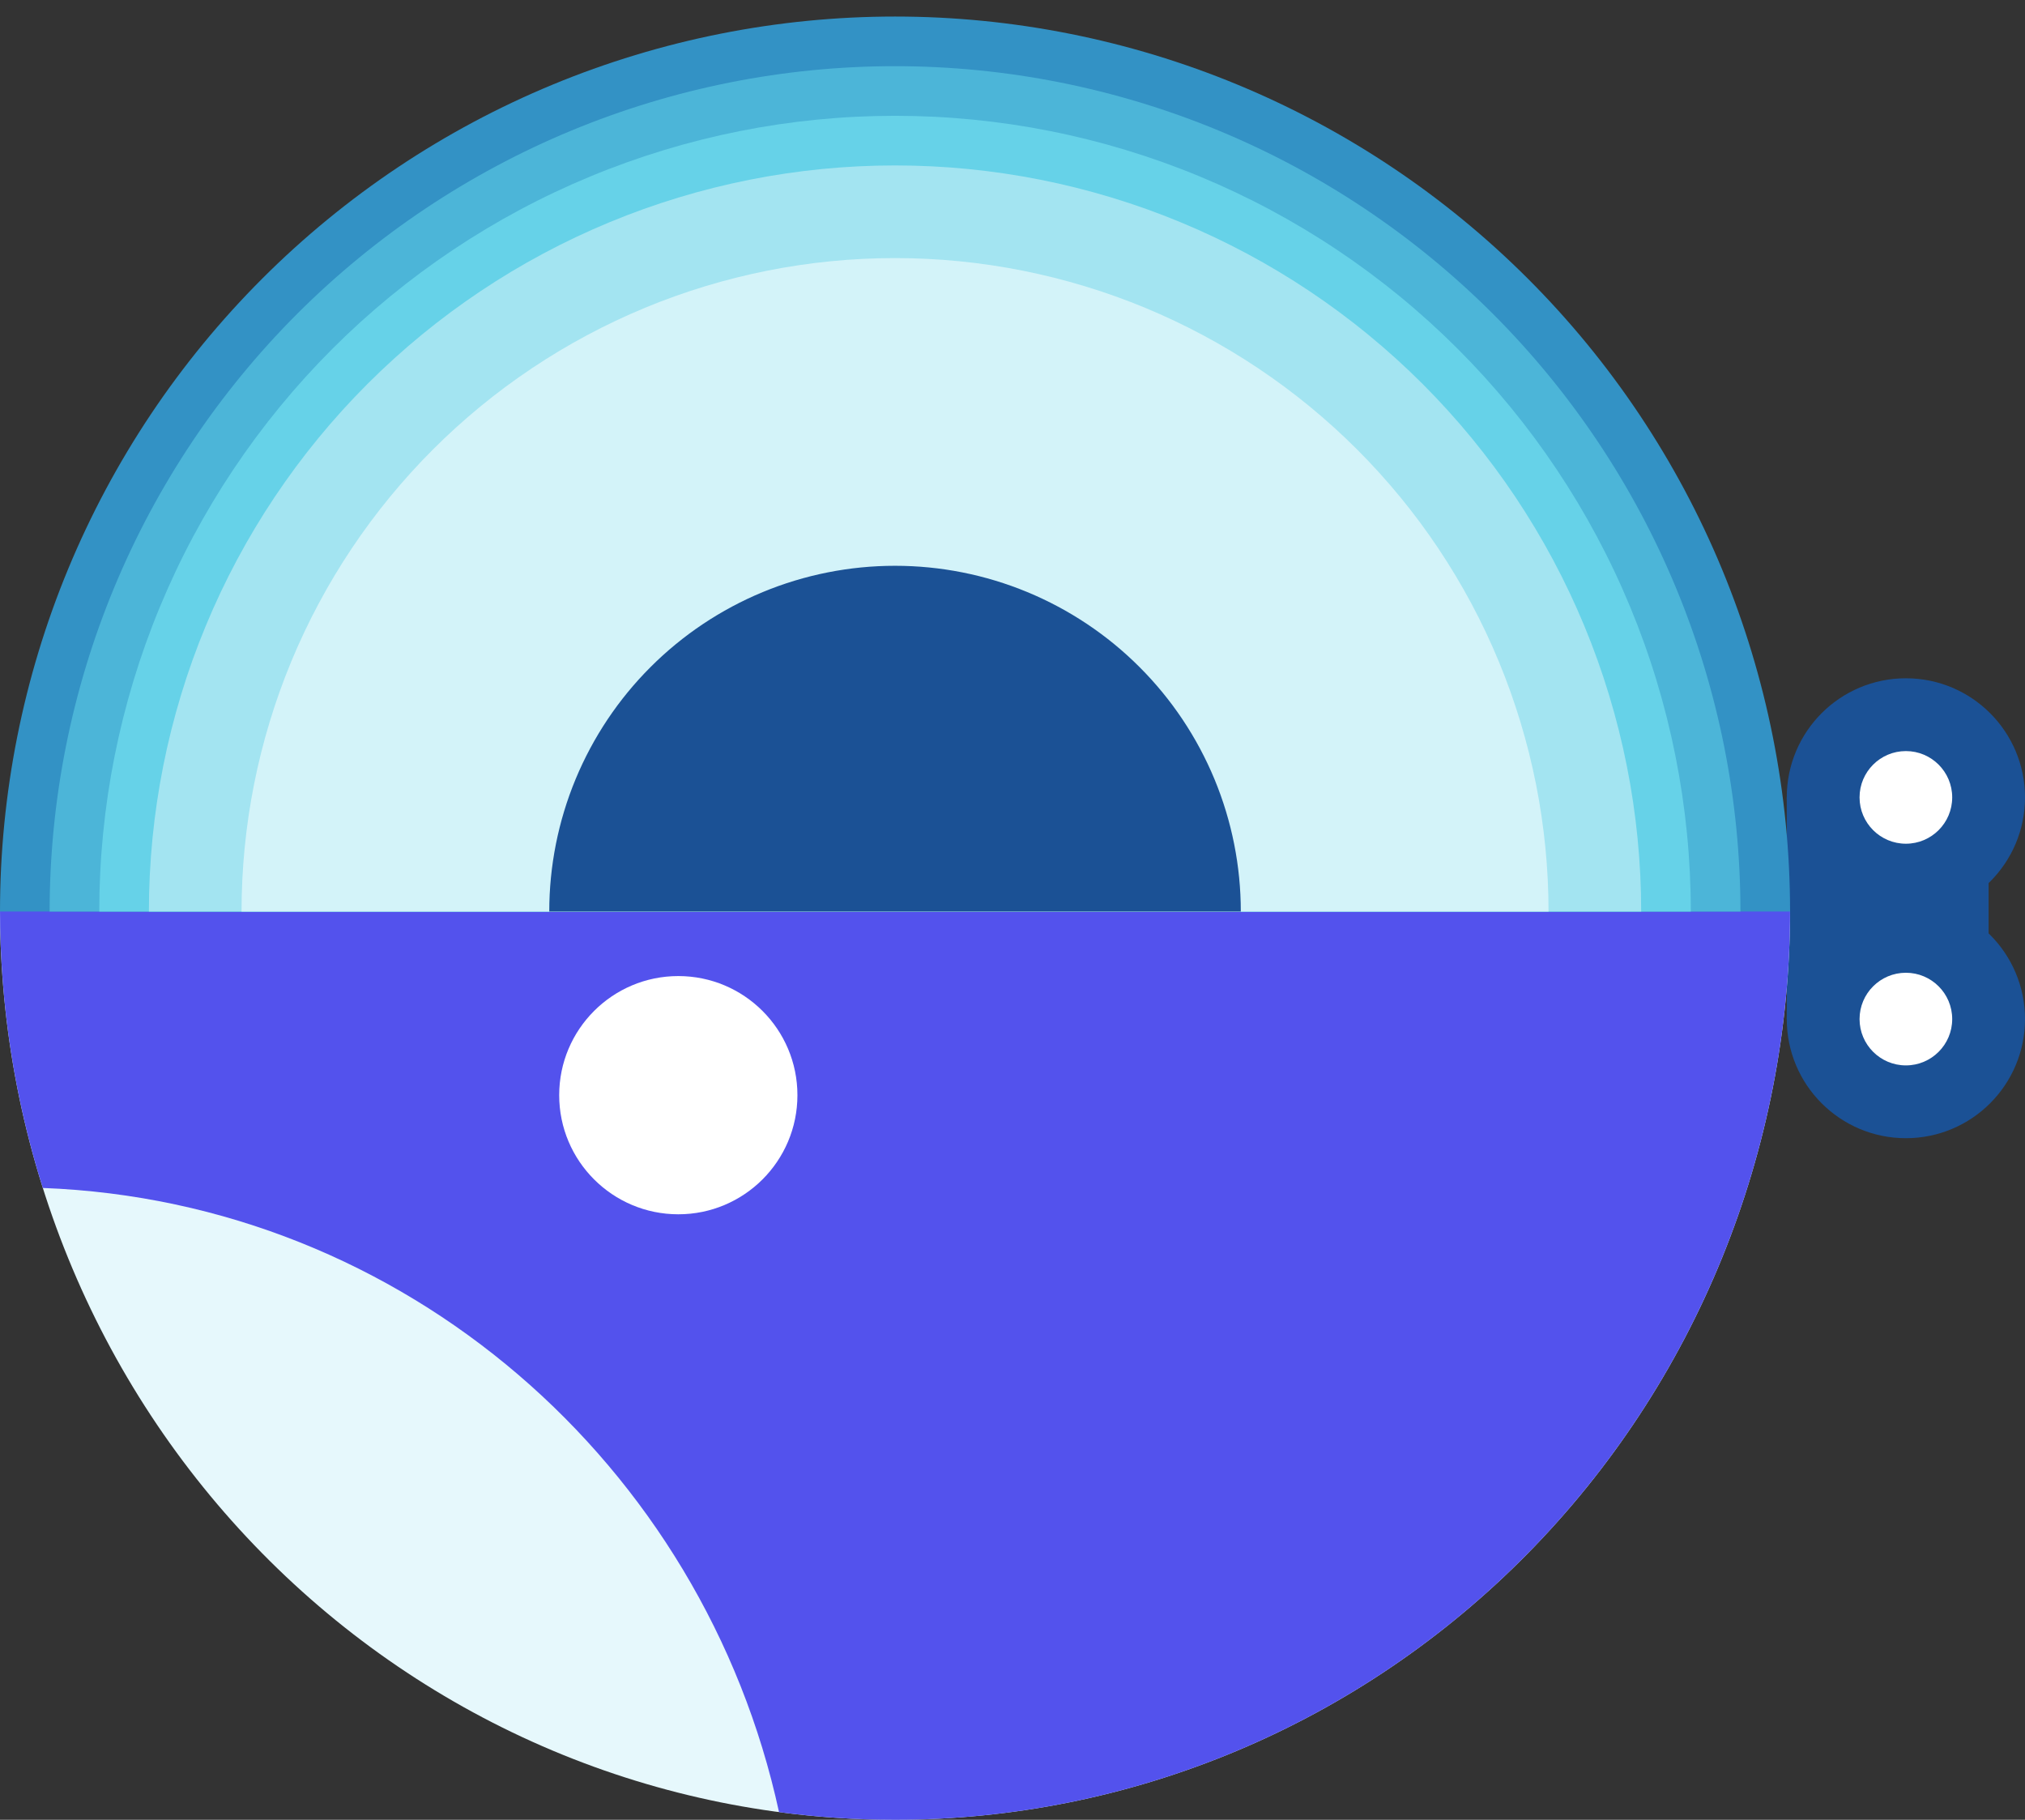 <svg xmlns="http://www.w3.org/2000/svg" width="612" height="550" viewBox="0 0 612 550" fill="none">
    <rect x="0" y="0" width="612" height="550" fill="#333333" stroke="none"/>
    <g opacity="1" transform="translate(0 0)  rotate(0)">
        <g opacity="1" transform="translate(540 205)  rotate(0)">
            <path id="圆形 5" fill-rule="evenodd" style="fill:#1B5195" opacity="1"
                  d="M36 0C16.12 0 0 16.12 0 36C0 55.88 16.12 72 36 72C55.88 72 72 55.88 72 36C72 16.12 55.88 0 36 0Z"></path>
            <path id="圆形 5" fill-rule="evenodd" style="fill:#1B5195" opacity="1"
                  d="M36 67C16.12 67 0 83.12 0 103C0 122.88 16.12 139 36 139C55.88 139 72 122.88 72 103C72 83.12 55.88 67 36 67Z"></path>
            <path id="矩形 1" fill-rule="evenodd" style="fill:#1B5195" opacity="1" d="M0 103L61 103L61 36L0 36L0 103Z"></path>
            <path id="圆形 5" fill-rule="evenodd" style="fill:#FFFFFF" opacity="1"
                  d="M36 22C28.27 22 22 28.27 22 36C22 43.73 28.27 50 36 50C43.73 50 50 43.73 50 36C50 28.27 43.73 22 36 22Z"></path>
            <path id="圆形 5" fill-rule="evenodd" style="fill:#FFFFFF" opacity="1"
                  d="M36 89C28.27 89 22 95.27 22 103C22 110.73 28.27 117 36 117C43.73 117 50 110.73 50 103C50 95.27 43.73 89 36 89Z"></path>
        </g>
        <g opacity="1" transform="translate(0 0)  rotate(0)">
            <g opacity="1" transform="translate(0 0)  rotate(0)">
                <g opacity="1" transform="translate(0 0)  rotate(0)">
                    <g opacity="1" transform="translate(0 0)  rotate(0)">
                        <path id="圆形 2" fill-rule="evenodd" style="fill:#E6F8FC" opacity="1"
                              d="M270.5 275L0 275C0 311.11 7 346.87 20.59 380.24C34.18 413.6 54.11 443.92 79.23 469.45C104.35 494.99 134.17 515.25 166.98 529.07C199.8 542.89 234.98 550 270.5 550C306.02 550 341.2 542.89 374.02 529.07C406.83 515.25 436.65 494.99 461.77 469.45C486.89 443.92 506.82 413.6 520.41 380.24C534 346.87 541 311.11 541 275L270.5 275Z"></path>
                        <path id="减去顶层" fill-rule="evenodd" style="fill:#5352ED" opacity="1"
                              d="M520.41,380.24c-13.59,33.36 -33.52,63.68 -58.64,89.21c-25.12,25.54 -54.94,45.8 -87.75,59.62c-32.82,13.82 -68,20.93 -103.52,20.93c-11.749,0 -23.461,-0.778 -35.062,-2.319c-22.814,-105.153 -113.198,-184.518 -222.496,-188.64c-8.56,-27.121 -12.942,-55.472 -12.942,-84.041h541c0,36.11 -7,71.87 -20.59,105.24z"></path>
                    </g>
                    <path id="圆形 3" fill-rule="evenodd" style="fill:#FFFFFF" opacity="1"
                          d="M205 295C185.12 295 169 311.12 169 331C169 350.88 185.12 367 205 367C224.88 367 241 350.88 241 331C241 311.12 224.88 295 205 295Z"></path>
                </g>
            </g>
            <g opacity="1" transform="translate(0 5)  rotate(0)">
                <path id="圆形 2" fill-rule="evenodd" style="fill:#3392C5" opacity="1"
                      d="M270.5 270.5L0 270.5C0 234.98 7 199.8 20.59 166.98C34.18 134.17 54.11 104.35 79.23 79.23C104.35 54.11 134.17 34.18 166.98 20.59C199.8 7 234.98 0 270.5 0C306.02 0 341.2 7 374.02 20.59C406.83 34.18 436.65 54.11 461.77 79.23C486.89 104.35 506.82 134.17 520.41 166.98C534 199.8 541 234.98 541 270.5L270.5 270.5Z"></path>
                <path id="圆形 2" fill-rule="evenodd" style="fill:#4CB5D8" opacity="1"
                      d="M270.5 270.5L15 270.5C15 236.95 21.61 203.72 34.45 172.72C47.29 141.73 66.11 113.56 89.83 89.83C113.56 66.11 141.73 47.29 172.72 34.45C203.72 21.61 236.95 15 270.5 15C304.05 15 337.28 21.61 368.28 34.45C399.27 47.29 427.44 66.11 451.17 89.83C474.89 113.56 493.71 141.73 506.55 172.72C519.39 203.72 526 236.95 526 270.5L270.5 270.5Z"></path>
                <path id="圆形 2" fill-rule="evenodd" style="fill:#66D2E8" opacity="1"
                      d="M270.5 270.5L30 270.5C30 238.92 36.22 207.64 48.31 178.46C60.39 149.29 78.11 122.77 100.44 100.44C122.77 78.11 149.29 60.39 178.46 48.31C207.64 36.22 238.92 30 270.5 30C302.08 30 333.36 36.22 362.54 48.31C391.71 60.39 418.23 78.11 440.56 100.44C462.89 122.77 480.61 149.29 492.69 178.46C504.78 207.64 511 238.92 511 270.5L270.5 270.5Z"></path>
                <path id="圆形 2" fill-rule="evenodd" style="fill:#A3E4F1" opacity="1"
                      d="M270.5 270.5L45 270.5C45 240.89 50.83 211.56 62.17 184.2C73.5 156.85 90.11 131.99 111.05 111.05C131.99 90.11 156.85 73.5 184.2 62.17C211.56 50.83 240.89 45 270.5 45C300.11 45 329.44 50.83 356.8 62.17C384.15 73.5 409.01 90.11 429.95 111.05C450.89 131.99 467.5 156.85 478.83 184.2C490.17 211.56 496 240.89 496 270.5L270.5 270.5Z"></path>
                <path id="圆形 2" fill-rule="evenodd" style="fill:#D3F3F9" opacity="1"
                      d="M270.5 270.5L73 270.5C73 244.56 78.11 218.88 88.03 194.92C97.96 170.96 112.51 149.19 130.85 130.85C149.19 112.51 170.96 97.96 194.92 88.03C218.88 78.11 244.56 73 270.5 73C296.44 73 322.12 78.11 346.08 88.03C370.04 97.96 391.81 112.51 410.15 130.85C428.49 149.19 443.04 170.96 452.97 194.92C462.89 218.88 468 244.56 468 270.5L270.5 270.5Z"></path>
                <path id="圆形 2" fill-rule="evenodd" style="fill:#1B5195" opacity="1"
                      d="M270.5 270.5L166 270.5C166 256.78 168.7 243.19 173.95 230.51C179.21 217.83 186.9 206.31 196.61 196.61C206.31 186.9 217.83 179.21 230.51 173.95C243.19 168.7 256.78 166 270.5 166C284.22 166 297.81 168.7 310.49 173.95C323.17 179.21 334.69 186.9 344.39 196.61C354.1 206.31 361.79 217.83 367.05 230.51C372.3 243.19 375 256.78 375 270.5L270.5 270.5Z"></path>
            </g>
        </g>
    </g>
</svg>
